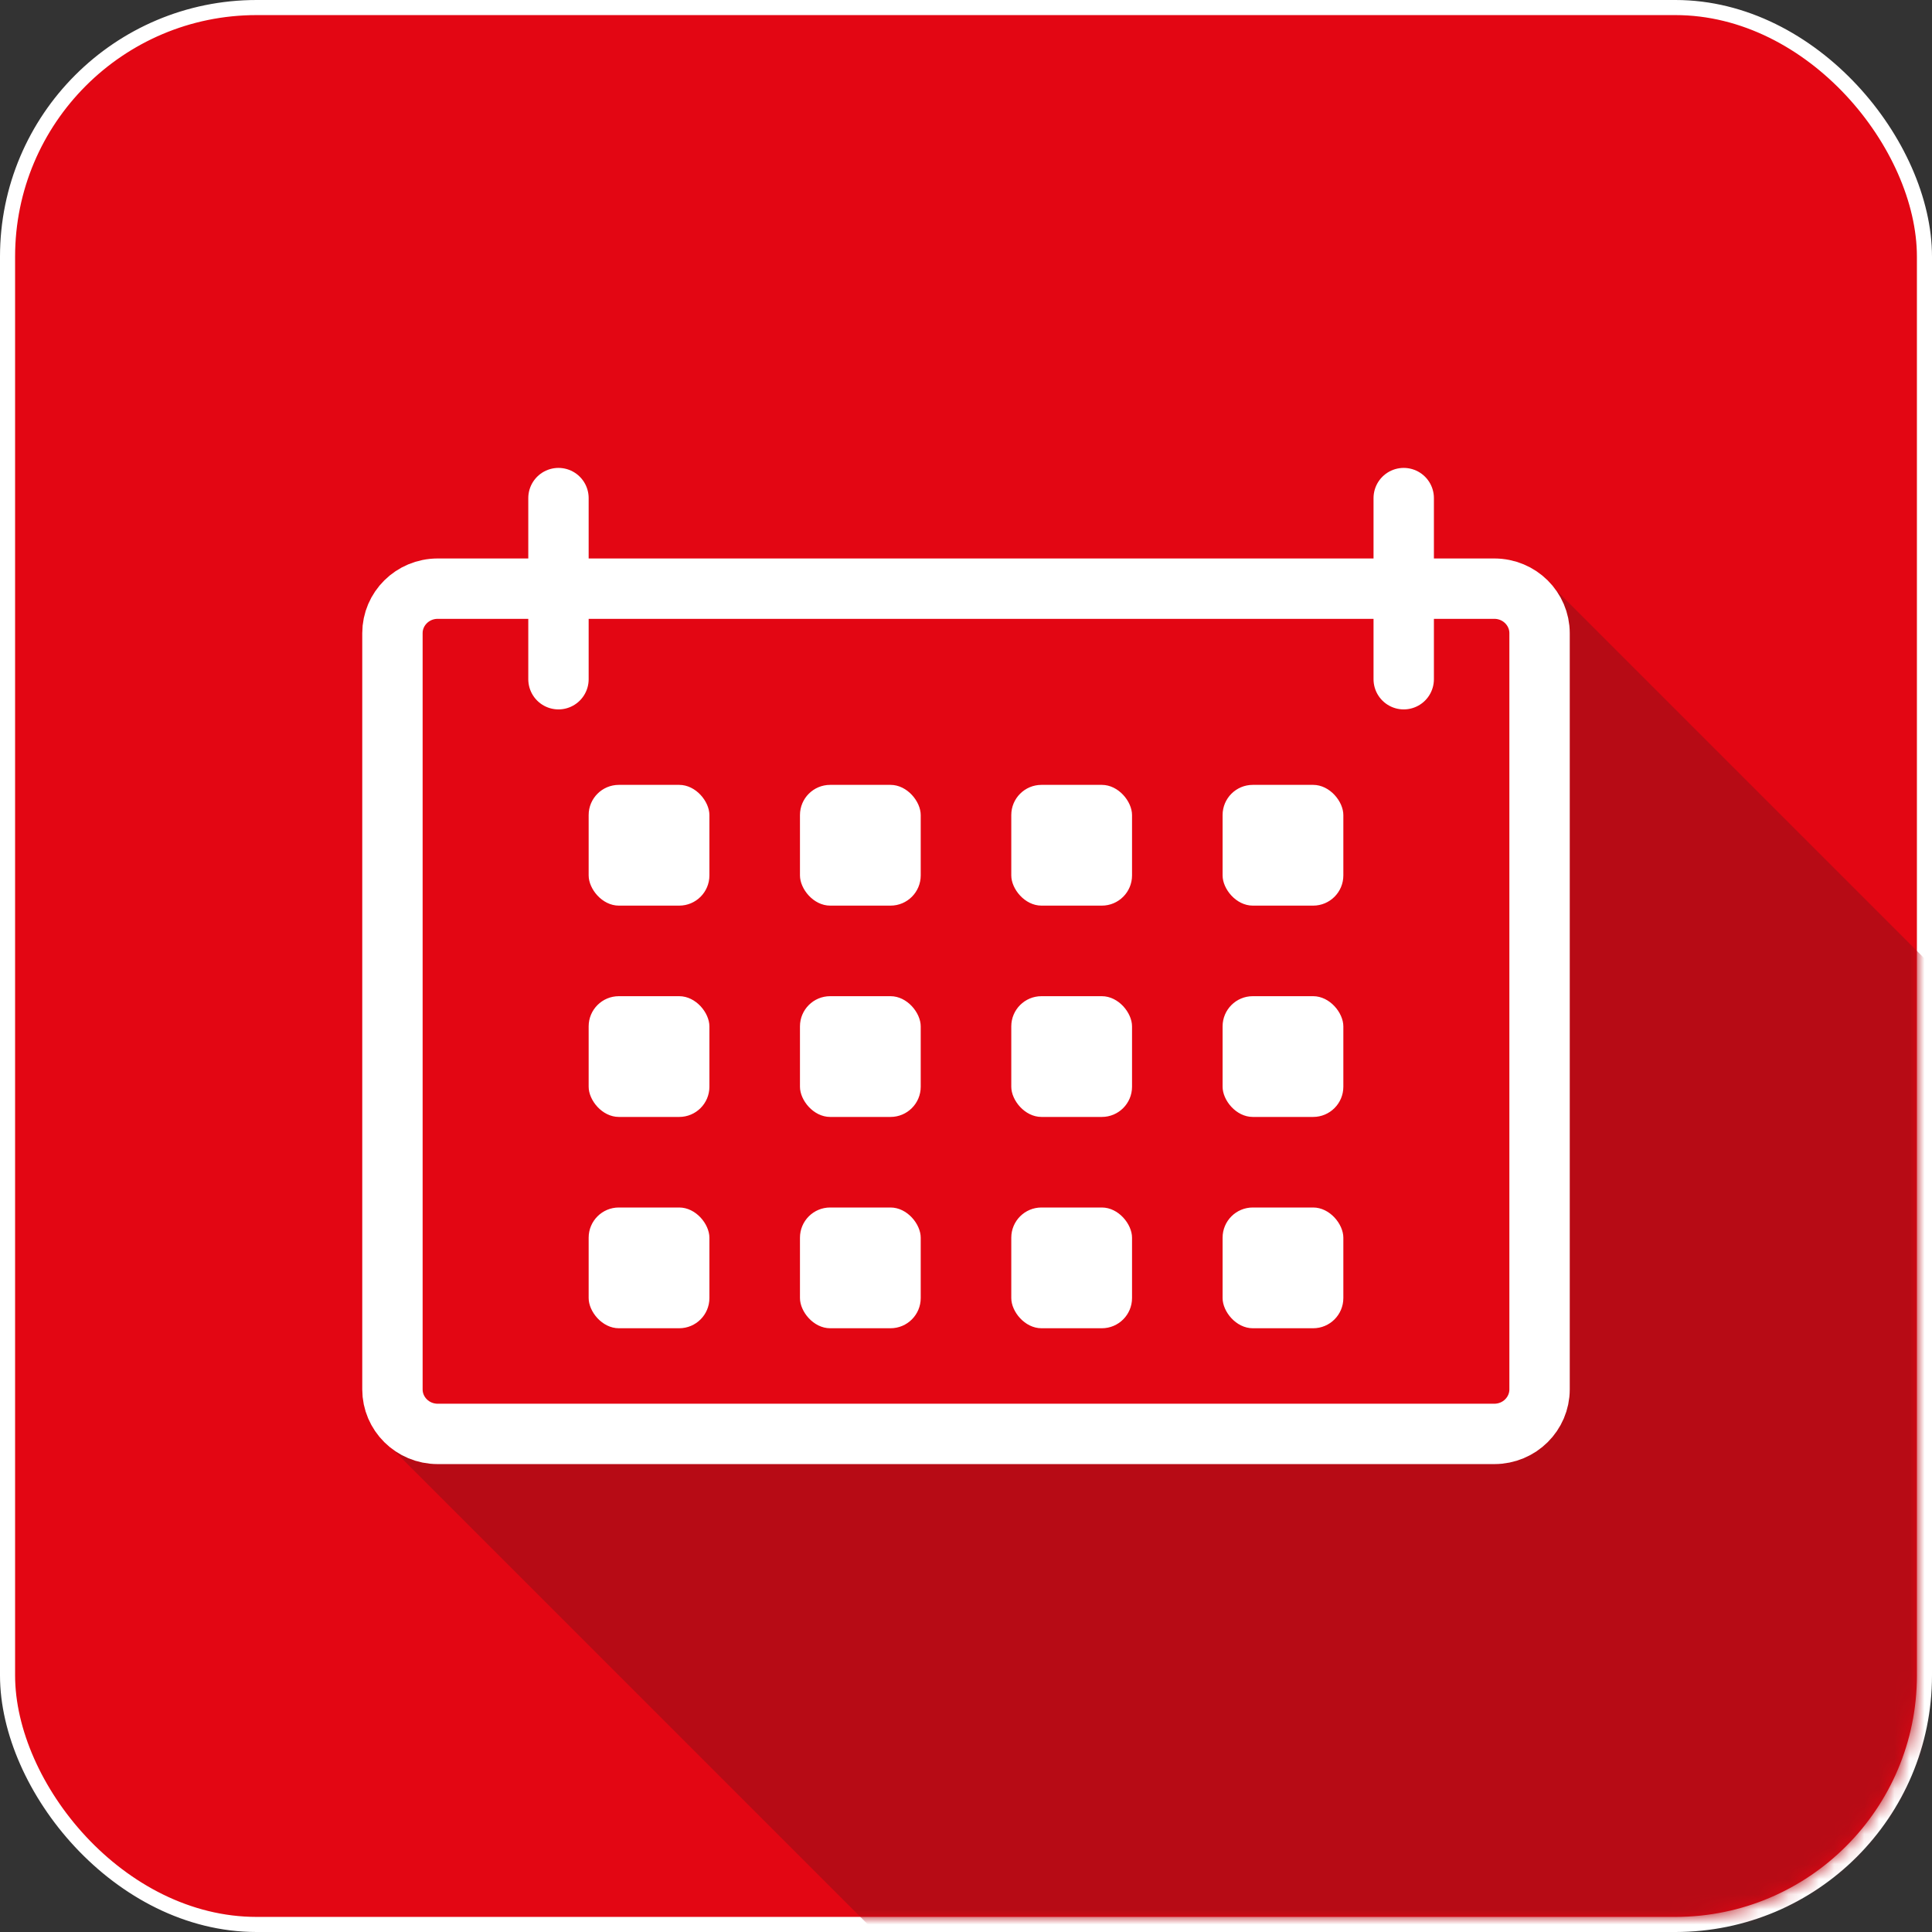 <svg width="128" height="128" viewBox="0 0 128 128" fill="none" xmlns="http://www.w3.org/2000/svg">
<rect x="0" y="0" width="128" height="128" fill="#333333" stroke="none"/>
<rect x="0.5" y="0.5" width="127" height="127" rx="16.5" fill="#E30613" stroke="white"/>
<mask id="mask0_35_126" style="mask-type:alpha" maskUnits="userSpaceOnUse" x="1" y="1" width="126" height="126">
<rect x="1" y="1" width="126" height="126" rx="16" fill="#7E878E"/>
</mask>
<g mask="url(#mask0_35_126)">
<path d="M58 128L25.5 95.5L102.5 38.5L128 64V128H58Z" fill="#B70B15"/>
<path d="M29 39H99C100.676 39 102 40.34 102 41.949V92.052C102 93.66 100.676 95 99 95H29C27.324 95 26 93.66 26 92.052V41.949C26 40.34 27.324 39 29 39Z" fill="#E30613" stroke="white" stroke-width="4" stroke-linejoin="round"/>
<line x1="37" y1="33" x2="37" y2="45" stroke="white" stroke-width="4" stroke-linecap="round"/>
<line x1="93" y1="33" x2="93" y2="45" stroke="white" stroke-width="4" stroke-linecap="round"/>
<rect x="39" y="52" width="8" height="8" rx="2" fill="white"/>
<rect x="53" y="52" width="8" height="8" rx="2" fill="white"/>
<rect x="67" y="52" width="8" height="8" rx="2" fill="white"/>
<rect x="81" y="52" width="8" height="8" rx="2" fill="white"/>
<rect x="39" y="66" width="8" height="8" rx="2" fill="white"/>
<rect x="53" y="66" width="8" height="8" rx="2" fill="white"/>
<rect x="67" y="66" width="8" height="8" rx="2" fill="white"/>
<rect x="81" y="66" width="8" height="8" rx="2" fill="white"/>
<rect x="39" y="80" width="8" height="8" rx="2" fill="white"/>
<rect x="53" y="80" width="8" height="8" rx="2" fill="white"/>
<rect x="67" y="80" width="8" height="8" rx="2" fill="white"/>
<rect x="81" y="80" width="8" height="8" rx="2" fill="white"/>
</g>
</svg>
